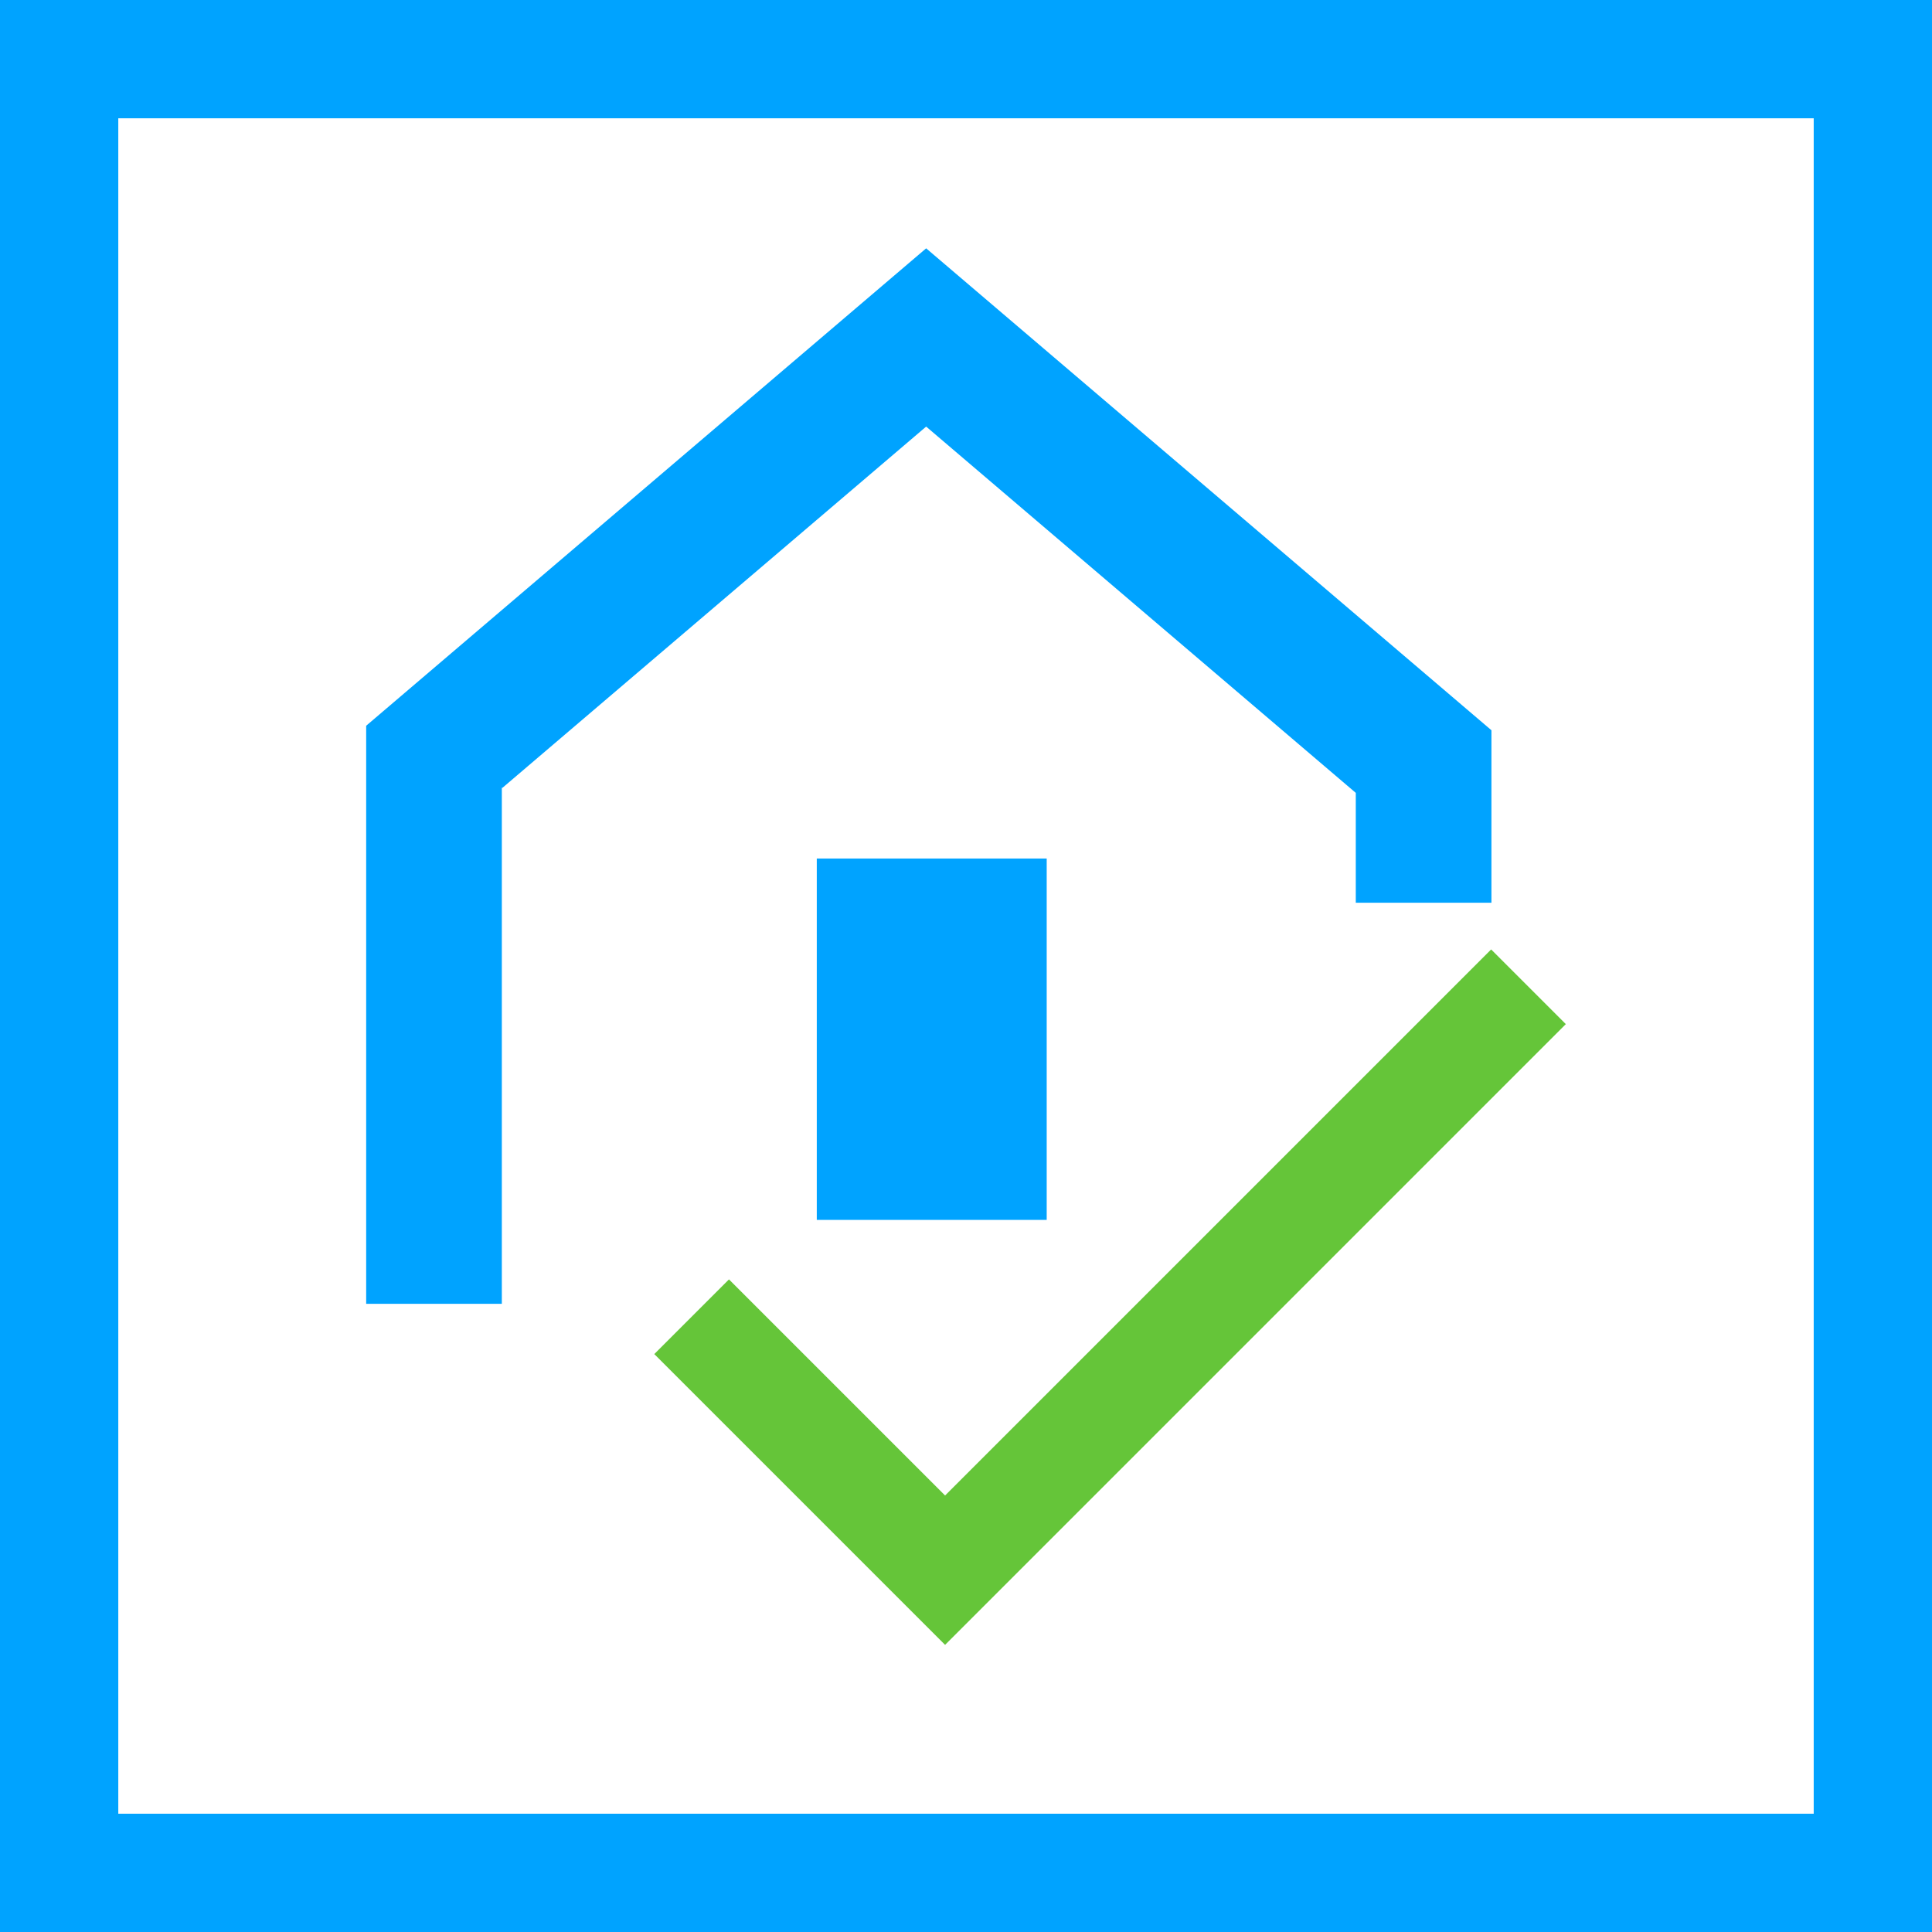 <?xml version="1.0" encoding="UTF-8" standalone="no"?>
<!DOCTYPE svg PUBLIC "-//W3C//DTD SVG 1.1//EN" "http://www.w3.org/Graphics/SVG/1.1/DTD/svg11.dtd">
<svg width="100%" height="100%" viewBox="0 0 400 400" version="1.1"
    xmlns="http://www.w3.org/2000/svg" xmlns:xlink="http://www.w3.org/1999/xlink"
    xml:space="preserve" xmlns:serif="http://www.serif.com/"
    style="fill-rule:evenodd;clip-rule:evenodd;stroke-linejoin:round;stroke-miterlimit:2;"><rect id="Artboard1" x="0" y="0" width="400" height="400" style="fill:none;"/><clipPath id="_clip1"><rect id="Artboard11" serif:id="Artboard1" x="0" y="0" width="400" height="400"/></clipPath><g clip-path="url(#_clip1)"><g><g><path d="M195.669,309.629l113.057,-113.057l15.462,15.462l-128.519,128.52l-60.207,-60.207l15.462,-15.462l44.745,44.744Z" style="fill:rgb(101,197,57);"/><path d="M75.812,150.257l115.939,-98.844l117.036,99.778l-0,35.711l-28.087,-0l0,-22.748l-88.949,-75.833l-87.766,74.825l-0.087,-0.101l0,106.893l-28.086,0l-0,-119.681Z" style="fill:rgb(0,163,255);"/><rect x="169.106" y="177.746" width="47.601" height="74.82" style="fill:rgb(0,163,255);"/></g><path d="M400,0l-0,400.3l-24.49,0l0,-0.3l-351.02,0l-0,0.3l-24.49,0l-0,-400.3l400,0Zm-375.51,375.51l351.02,0l0,-351.02l-351.02,-0l-0,351.02Z" style="fill:rgb(0,163,255);"/></g></g></svg>
